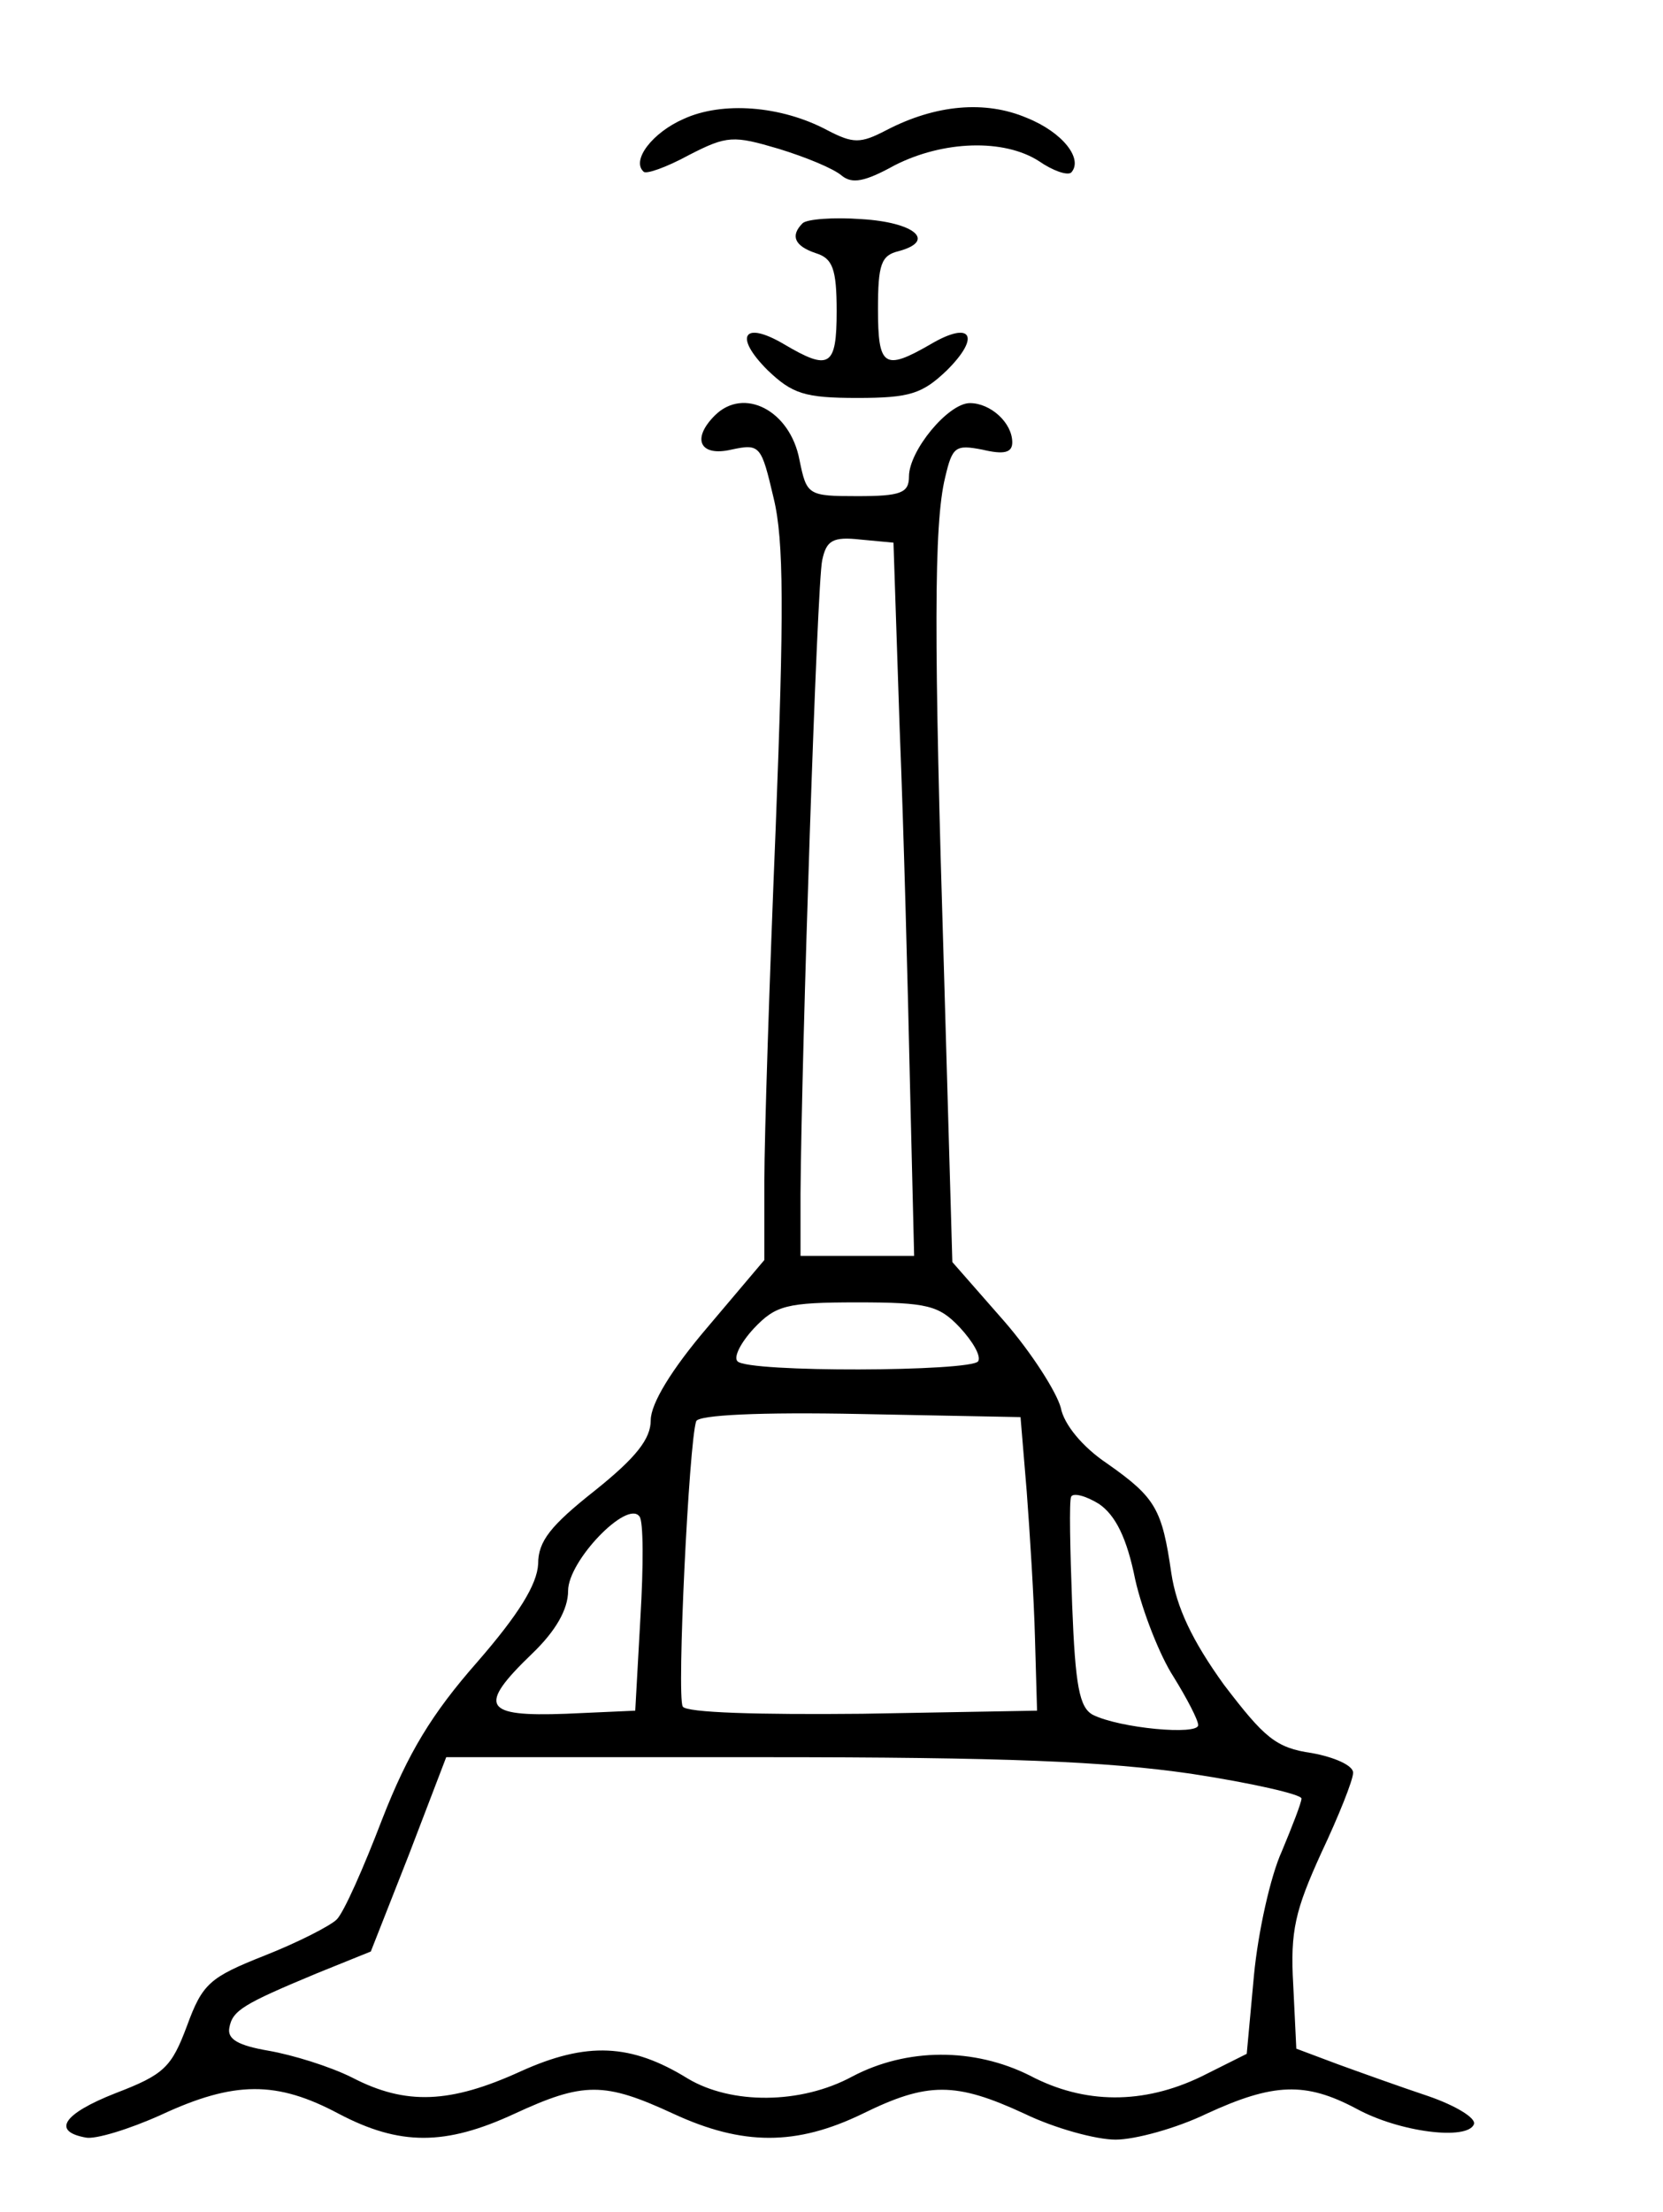 <?xml version="1.0" standalone="no"?>
<!DOCTYPE svg PUBLIC "-//W3C//DTD SVG 20010904//EN"
 "http://www.w3.org/TR/2001/REC-SVG-20010904/DTD/svg10.dtd">
<svg version="1.0" xmlns="http://www.w3.org/2000/svg"
 width="161pt" height="214pt" viewBox="0 0 161 214"
 preserveAspectRatio="xMidYMid meet">

<g transform="translate(0,214) scale(0.1,-0.1)"
fill="hsl(0 0% 30%)" stroke="none">
<path d="M662 2025 c-30 -13 -51 -40 -39 -51 2 -3 22 4 44 16 37 19 43 19 87
6 26 -8 53 -19 61 -26 10 -8 22 -6 51 10 47 24 106 26 140 4 13 -9 27 -14 31
-11 12 13 -8 39 -43 53 -40 17 -88 13 -136 -12 -25 -13 -32 -13 -57 0 -45 24
-102 28 -139 11z"/>
<path d="M777 1924 c-12 -12 -8 -22 13 -29 16 -5 20 -15 20 -56 0 -54 -7 -58
-51 -32 -39 23 -49 8 -16 -25 24 -23 36 -27 87 -27 51 0 63 4 87 27 33 33 23
48 -16 25 -45 -26 -51 -22 -51 34 0 43 3 52 20 56 37 10 15 28 -36 31 -27 2
-53 0 -57 -4z"/>
<path d="M692 1738 c-23 -23 -14 -40 16 -33 28 6 29 4 41 -47 10 -41 10 -111
2 -318 -6 -146 -11 -300 -11 -342 l0 -77 -55 -65 c-35 -41 -55 -74 -55 -90 0
-18 -14 -36 -54 -68 -43 -34 -55 -49 -55 -71 -1 -20 -19 -49 -59 -95 -44 -50
-67 -88 -92 -152 -18 -47 -37 -90 -44 -97 -6 -6 -37 -22 -70 -35 -53 -21 -60
-27 -75 -68 -15 -40 -22 -47 -69 -65 -51 -20 -62 -37 -29 -43 9 -2 42 8 73 22
71 33 112 33 172 1 59 -31 103 -31 170 0 67 31 87 31 154 0 67 -31 119 -31
183 0 63 31 90 31 157 0 29 -14 69 -25 88 -25 19 0 59 11 88 25 65 30 96 31
145 5 42 -23 108 -31 114 -15 2 6 -18 18 -44 27 -27 9 -66 23 -88 31 l-40 15
-3 62 c-3 52 2 72 27 127 17 36 31 71 31 78 0 7 -18 15 -40 19 -35 5 -46 15
-85 66 -31 43 -46 75 -51 108 -9 62 -15 73 -62 106 -24 16 -42 38 -45 54 -4
15 -28 53 -55 84 l-50 57 -8 278 c-10 325 -10 436 1 481 7 30 10 32 36 27 21
-5 29 -3 29 7 0 19 -21 38 -41 38 -21 0 -59 -46 -59 -71 0 -16 -8 -19 -50 -19
-48 0 -49 1 -56 35 -9 48 -54 71 -82 43z m179 -303 c4 -99 8 -254 10 -345 l4
-165 -55 0 -55 0 0 60 c1 135 16 592 21 613 4 19 10 23 37 20 l32 -3 6 -180z
m58 -579 c13 -14 21 -28 18 -33 -7 -10 -223 -11 -233 0 -4 4 3 18 16 32 21 22
31 25 100 25 68 0 79 -3 99 -24z m65 -159 c3 -40 7 -103 8 -142 l2 -70 -169
-3 c-100 -1 -171 1 -174 7 -6 9 6 256 13 276 2 6 61 9 159 7 l155 -3 6 -72z
m105 -85 c7 -31 24 -74 37 -94 13 -21 24 -42 24 -47 0 -10 -76 -3 -102 10 -13
7 -17 28 -20 106 -2 54 -3 101 -1 105 2 4 14 1 27 -7 16 -11 27 -33 35 -73z
m-479 -37 l-5 -90 -67 -3 c-80 -3 -86 7 -33 58 23 22 35 43 35 61 0 29 57 88
69 72 4 -4 4 -48 1 -98z m533 -151 c59 -9 107 -20 107 -24 0 -4 -9 -27 -19
-51 -11 -24 -23 -78 -27 -120 l-7 -76 -44 -22 c-56 -27 -113 -27 -166 1 -54
27 -119 27 -172 -1 -50 -27 -117 -27 -159 -2 -55 34 -98 36 -162 7 -68 -31
-111 -33 -163 -6 -22 11 -58 22 -81 26 -29 5 -40 11 -38 22 3 17 13 23 85 53
l52 21 37 94 36 94 307 0 c234 0 331 -4 414 -16z"/>
</g>
</svg>
